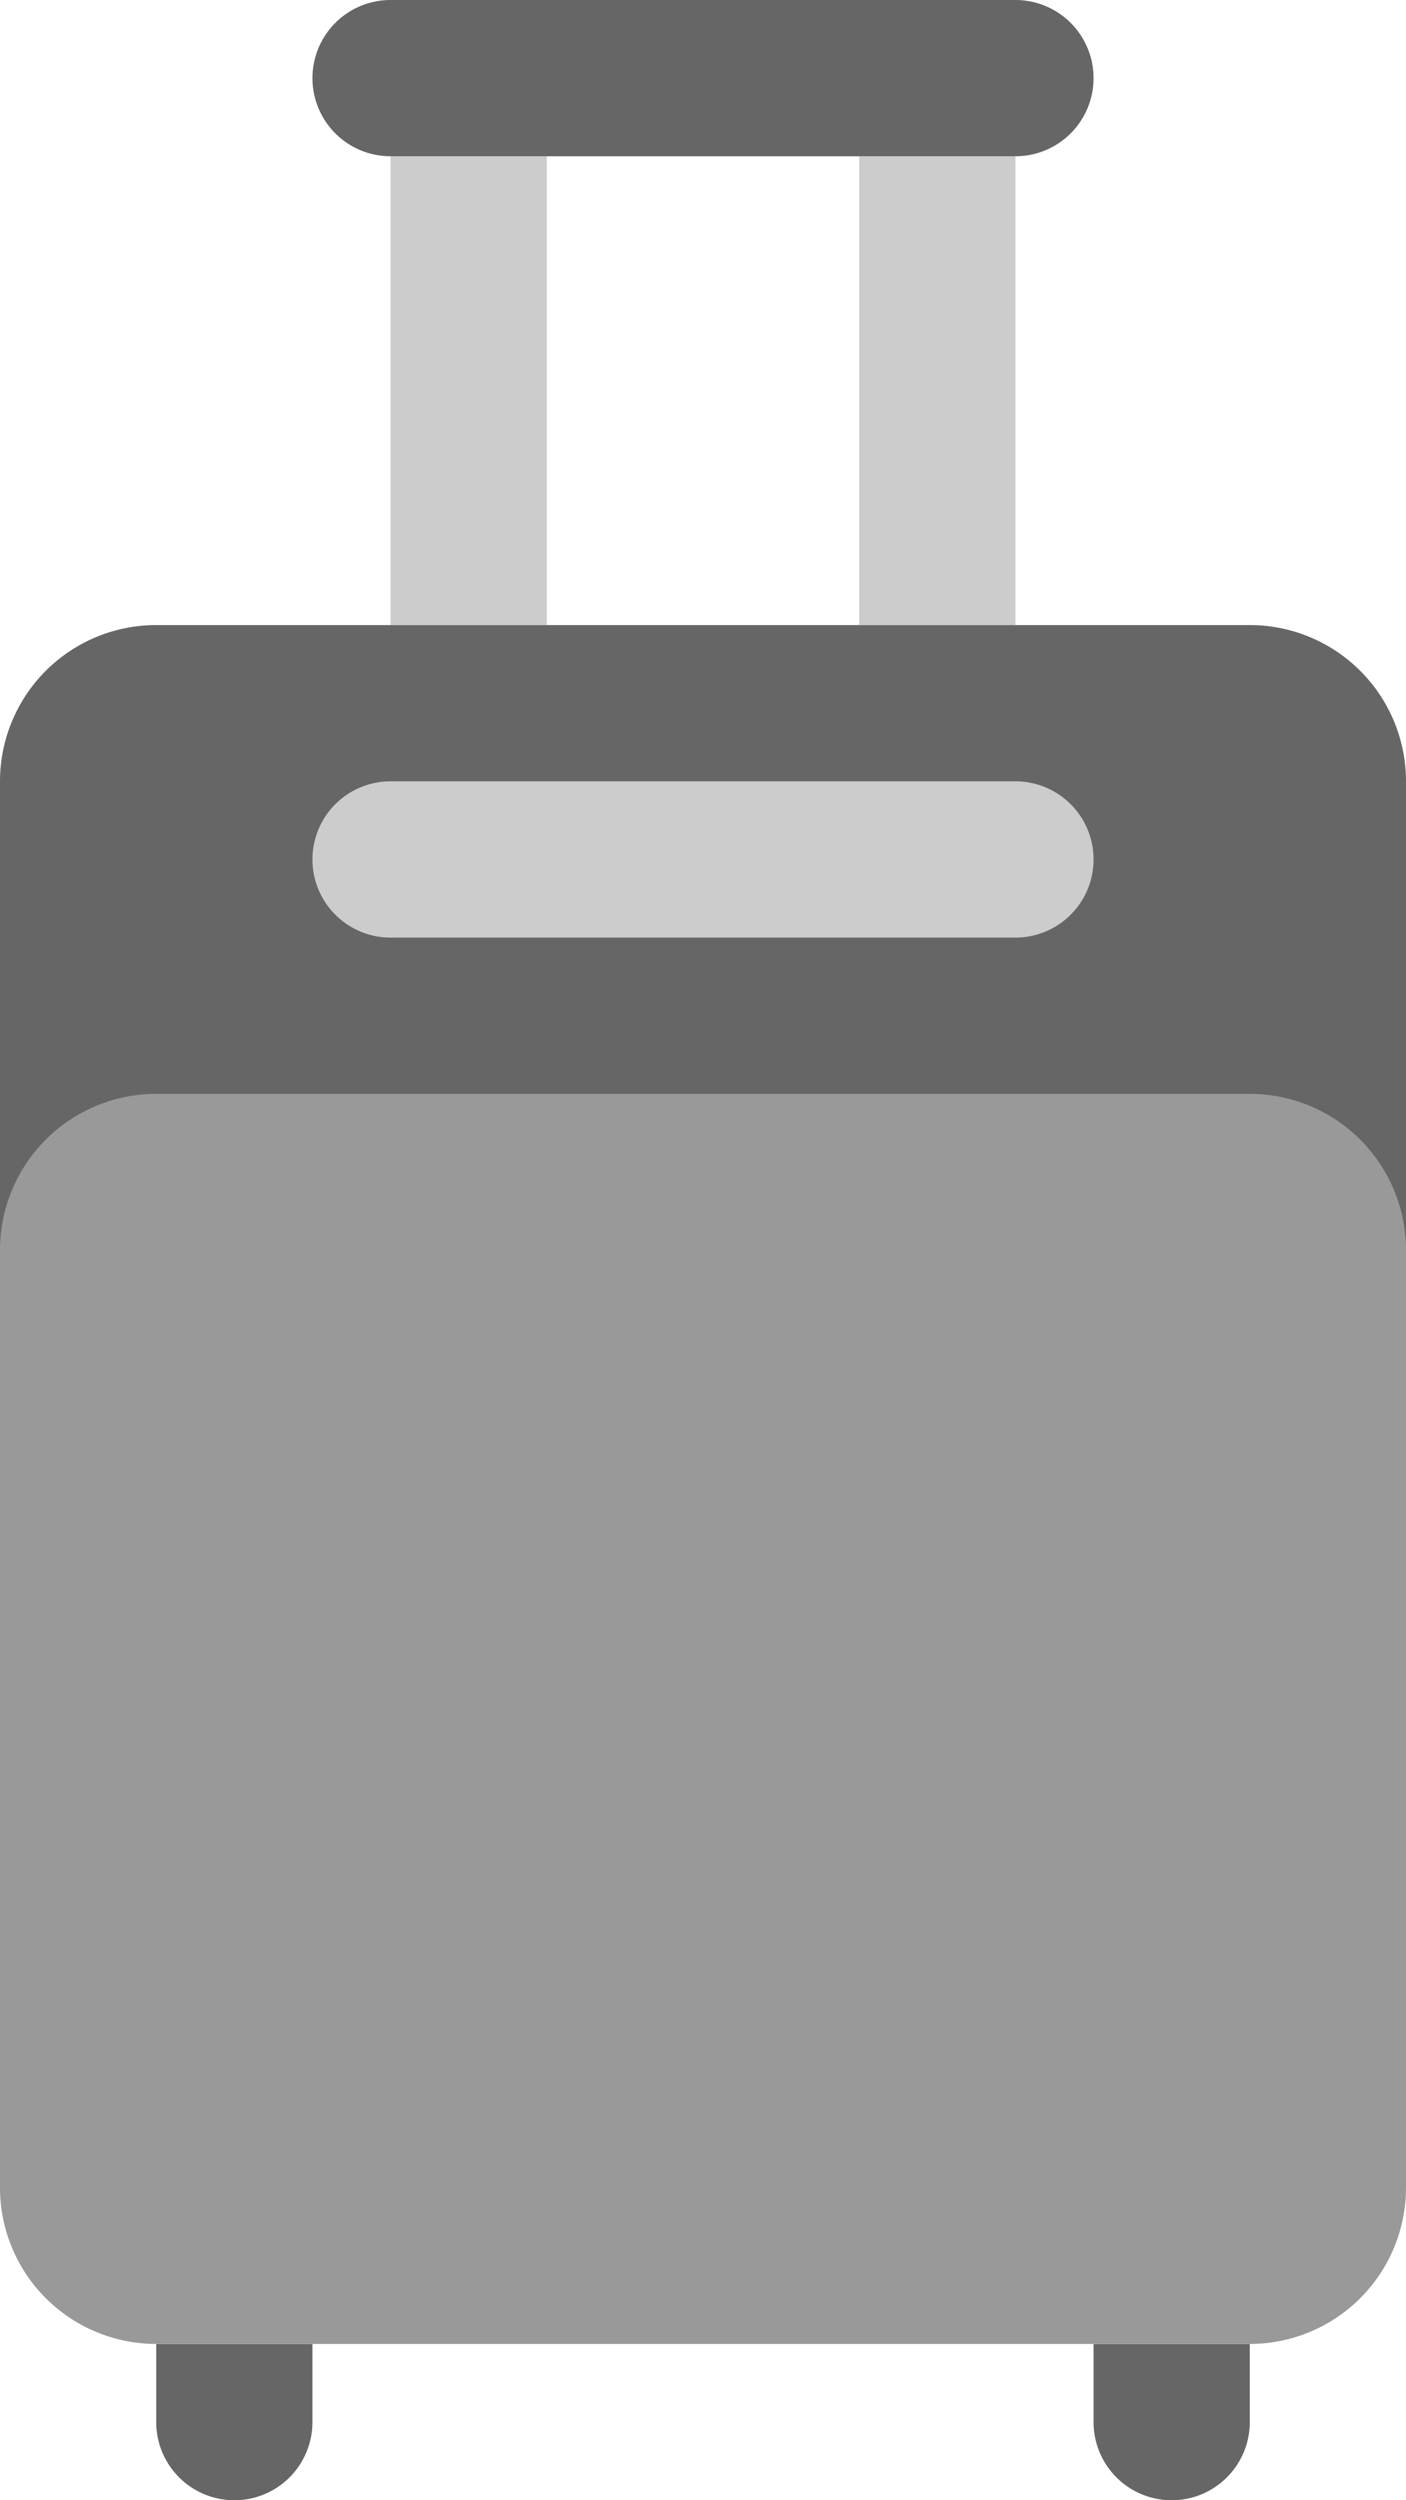 <svg xmlns="http://www.w3.org/2000/svg" width="36" height="64"><path d="M4 62a2 2 0 004 0v-2.001H4V62zm24-2.001V62a2 2 0 004 0v-2.001h-4zM32 16H4a4 4 0 00-4 4v12h36V20a4 4 0 00-4-4z" fill="#666"/><path d="M32 28H4a4 4 0 00-4 4v24a4 4 0 004 3.999h28A4 4 0 0036 56V32a4 4 0 00-4-4z" fill="#999"/><path d="M26 20H10a2 2 0 000 4h16a2 2 0 000-4z" fill="#ccc"/><path d="M10 16h4V4h-4v12zM22 4v12h4V4h-4z" fill-rule="evenodd" clip-rule="evenodd" fill="#ccc"/><path d="M26 0H10a2 2 0 000 4h16a2 2 0 000-4z" fill="#666"/></svg>